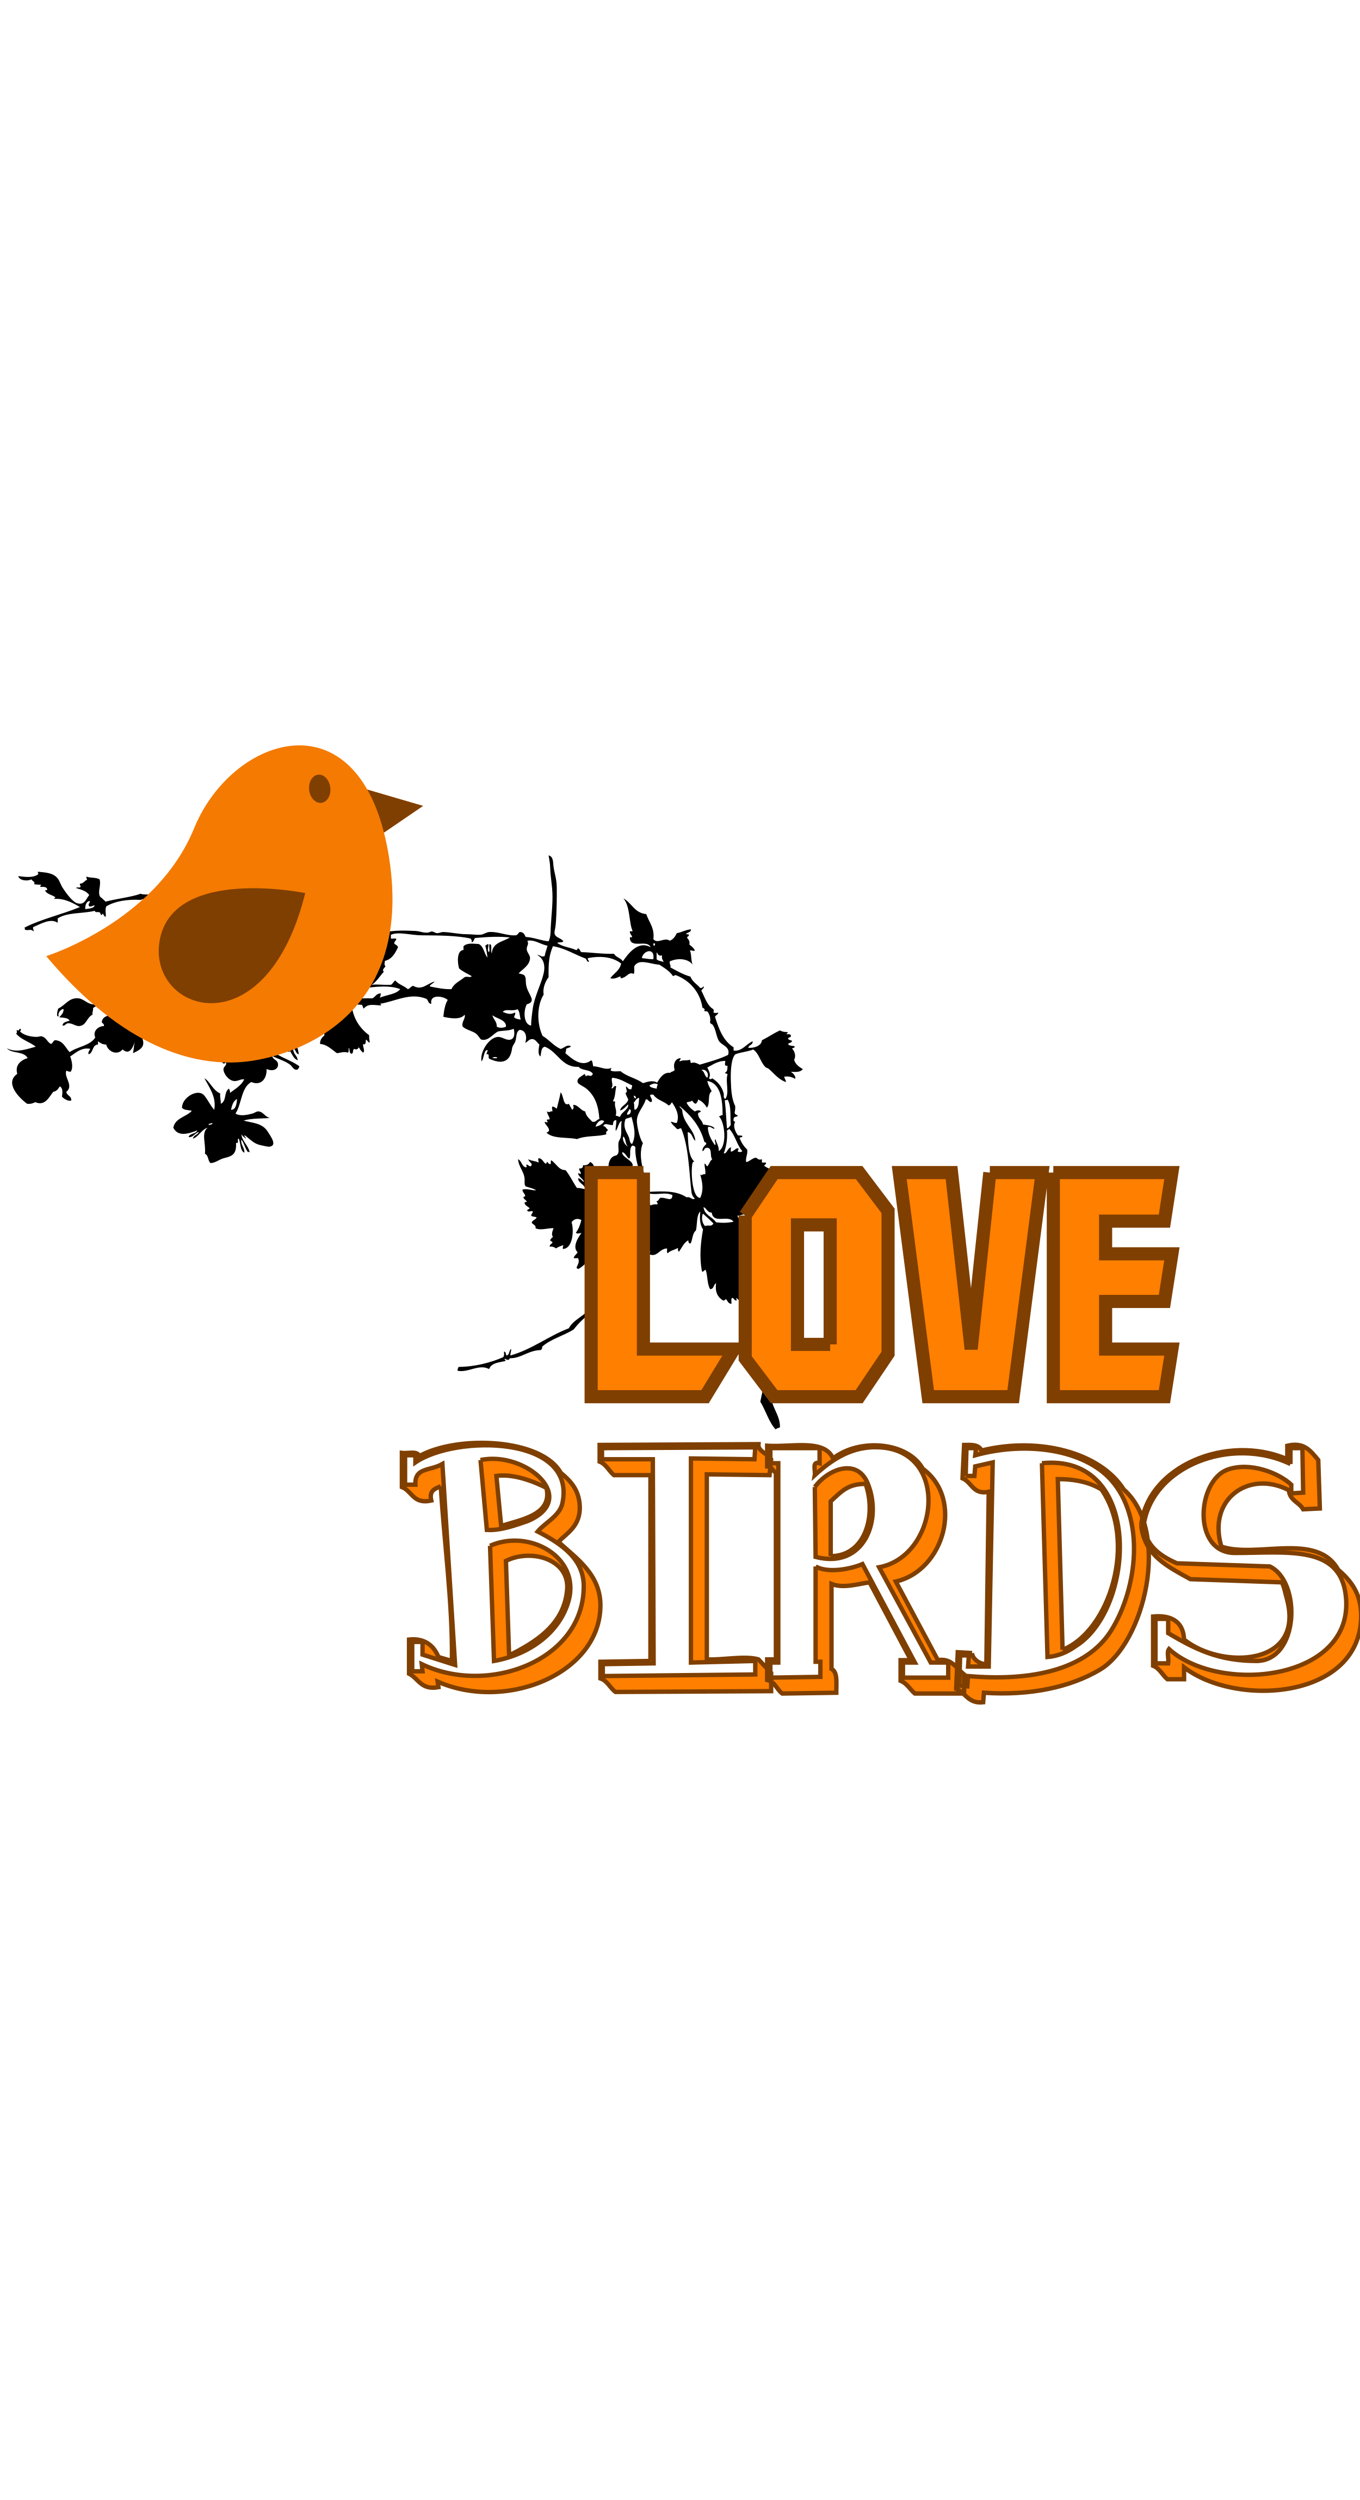 <svg xmlns="http://www.w3.org/2000/svg" width="173" height="318" x="0" y="0" id="svgcontent" viewBox="0 0 173 318" overflow="hidden"><defs><path fill="#000000" stroke="#000000" d="M91.37,103.889A14.589,14.589 0 0 1 120.548,103.889A14.589,14.589 0 0 1 91.37,103.889A14.589,14.589 0 0 1 120.548,103.889A14.589,14.589 0 0 1 91.37,103.889" id="svg_7"/><path fill="#000000" stroke="#000000" d="M-3268.254,3498.506A3380.451,3380.451 0 0 1 3492.648,3498.506A3380.451,3380.451 0 0 1 -3268.254,3498.506A3380.451,3380.451 0 0 1 3492.648,3498.506A3380.451,3380.451 0 0 1 -3268.254,3498.506" id="svg_6"/><path fill="#000000" stroke="#000000" d="M104.848,139.129A20.188,20.188 0 0 1 145.223,139.129A20.188,20.188 0 0 1 104.848,139.129A20.188,20.188 0 0 1 145.223,139.129A20.188,20.188 0 0 1 104.848,139.129" id="svg_5"/><path fill="#000000" stroke="#000000" d="M-3254.604,3522.406A3380.451,3380.451 0 0 1 3506.298,3522.406A3380.451,3380.451 0 0 1 -3254.604,3522.406A3380.451,3380.451 0 0 1 3506.298,3522.406A3380.451,3380.451 0 0 1 -3254.604,3522.406" id="svg_4"/></defs><g mask="" style="pointer-events:all"><title style="pointer-events:inherit">Layer 1</title><g id="svg_8" display="null" clip-id="249" lock="false"><path d="M17.732,113.64 C18.726,113.992 20.248,113.533 21.272,113.571 C21.489,113.51 21.638,113.383 21.828,113.294 C25.914,112.879 30.719,112.196 34.596,112.809 C34.803,112.808 34.832,112.628 35.013,112.602 C36.806,113.191 39.046,113.331 40.633,114.123 C40.848,113.615 41.357,113.054 42.092,113.293 C42.432,111.501 39.868,112.604 39.663,111.357 C39.825,111.378 39.923,111.465 40.149,111.424 C39.995,110.929 39.88,110.689 39.525,110.318 C39.802,110.142 39.561,109.865 39.802,109.697 C39.78,109.374 39.408,109.398 39.386,109.075 C39.611,109.115 39.707,109.028 39.872,109.007 C39.631,108.577 39.981,108.353 39.525,108.108 C39.653,107.852 39.613,107.858 39.594,107.486 C39.169,106.872 38.295,107.218 37.582,107.001 C37.81,106.643 38.478,106.386 38.968,106.517 C39.046,106.41 39.194,106.373 39.177,106.172 C39.559,106.366 39.951,106.34 40.357,106.378 C40.411,106.094 40.25,106.023 40.287,105.756 C40.867,106.171 41.024,107.006 41.745,107.278 C41.899,107.248 41.772,106.936 41.813,106.792 C43.003,107.511 42.294,109.731 43.618,110.25 C43.288,111.119 42.89,111.922 42.369,112.601 C42.439,112.785 42.482,112.995 42.717,113.016 C42.791,112.065 43.613,111.475 43.966,110.595 C43.787,110.14 43.111,109.56 43.479,109.006 C43.73,108.986 43.637,109.309 43.757,109.42 C43.927,108.875 44.408,108.639 44.52,108.036 C45.061,109.28 44.107,111.081 44.52,112.323 C44.697,112.855 45.537,113.147 45.006,113.637 C45.087,113.763 45.188,113.87 45.283,113.982 C44.491,114.041 44.067,114.983 43.201,114.536 C43.273,114.995 43.656,115.143 43.549,115.781 C43.399,115.953 43.144,116.022 42.994,116.195 C42.986,116.662 43.337,116.774 43.757,116.816 C43.991,117.515 44.977,117.973 45.978,118.13 C46.214,118.159 46.186,117.924 46.325,117.853 C46.584,117.781 46.522,118.025 46.741,117.992 C46.874,117.327 47.367,116.587 48.059,116.264 C48.231,116.6 47.973,117.364 48.546,117.302 C48.479,117.874 49.199,117.982 48.824,118.615 C50.044,118.304 51.402,118.344 52.849,118.407 C53.364,118.431 53.909,118.68 54.446,118.615 C54.638,118.592 54.758,118.474 54.932,118.476 C55.158,118.481 55.332,118.654 55.556,118.684 C55.818,118.72 56.102,118.539 56.388,118.545 C57.329,118.565 58.356,118.821 59.373,118.822 C59.949,118.823 60.562,118.919 61.107,118.891 C61.497,118.871 61.852,118.57 62.218,118.545 C63.416,118.466 64.487,119.055 65.619,118.959 C65.876,118.918 65.918,118.66 66.104,118.545 C66.597,118.516 66.713,118.861 66.868,119.168 C67.926,119.229 68.939,119.673 69.784,119.72 C70.066,119.155 70.033,118.49 70.061,117.922 C70.133,116.399 70.332,115.001 70.269,113.567 C70.224,112.523 70.024,111.486 69.992,110.454 C69.972,109.802 69.881,109.392 69.785,108.797 C70.407,108.951 70.344,109.659 70.407,110.178 C70.521,111.094 70.812,111.745 70.824,112.876 C70.836,114.09 70.825,115.997 70.684,117.647 C70.649,118.092 70.486,118.501 70.546,118.753 C70.678,119.297 71.415,119.307 71.656,119.72 C71.554,119.943 71.074,119.784 70.892,119.927 C71.485,120.421 72.511,120.483 73.253,120.826 C73.477,120.888 73.398,120.647 73.53,120.62 C73.772,120.678 73.772,120.979 73.947,121.104 C75.056,121.115 76.614,121.36 78.111,121.311 C78.339,121.775 78.987,121.82 79.221,122.278 C79.937,121.257 81.194,119.587 82.76,120.481 C82.322,119.415 80.205,120.735 80.123,119.306 C80.184,119.105 80.228,119.229 80.4,119.237 C80.394,118.896 80.114,118.832 80.123,118.476 C80.245,118.347 80.326,118.56 80.471,118.407 C79.99,117.388 80.182,115.242 79.291,114.26 C80.364,114.829 80.701,116.128 82.207,116.264 C82.564,117.316 83.294,118.041 83.111,119.445 C83.652,120.133 84.525,119.149 85.191,119.651 C85.651,119.488 85.892,119.103 86.096,118.684 C86.756,118.582 87.19,118.256 87.901,118.2 C87.899,118.59 87.496,118.579 87.276,118.753 C87.294,118.896 87.581,118.772 87.623,118.891 C87.66,119.136 87.378,119.062 87.416,119.306 C87.688,119.605 87.753,119.793 87.693,120.137 C87.96,120.355 88.246,120.553 88.387,120.897 C88.234,121.043 88.054,120.825 87.763,120.897 C87.97,121.288 87.884,122.216 88.11,122.695 C87.501,121.886 86.175,121.83 85.194,122.28 C85.13,122.612 85.395,122.861 85.265,123.041 C86.083,123.47 86.858,123.942 87.832,124.217 C88.067,124.877 88.671,125.176 89.082,125.667 C89.316,125.694 89.378,125.549 89.497,125.46 C89.661,125.629 89.256,125.816 89.22,126.014 C89.668,126.858 89.933,127.885 90.747,128.365 C90.811,128.566 90.811,128.577 90.747,128.78 C90.942,128.864 91.176,128.864 91.371,128.78 C91.34,129.07 91.045,129.099 90.955,129.332 C91.45,130.912 92.025,132.415 93.316,133.204 C93.316,133.342 93.316,133.481 93.316,133.619 C94.395,133.772 94.913,132.768 95.744,132.443 C95.778,132.938 95.242,132.864 95.188,133.274 C95.858,133.318 96.844,133.08 96.924,132.305 C97.715,131.92 98.396,131.423 99.213,131.061 C99.623,131.259 99.717,131.247 100.184,131.27 C100.235,131.458 100.046,131.409 100.044,131.546 C100.284,131.537 100.544,131.51 100.6,131.686 C100.68,132.018 100.279,131.869 100.253,132.098 C100.308,132.298 100.588,132.271 100.739,132.375 C100.746,132.683 100.354,132.591 100.253,132.79 C100.372,133.039 100.78,133.004 101.085,133.067 C101.097,133.284 100.907,133.306 100.737,133.344 C101.018,133.612 101.322,134.248 101.014,134.797 C101.193,135.379 101.635,135.699 102.125,135.971 C101.794,136.437 101.117,136.338 100.598,136.318 C100.875,136.493 101.261,136.88 101.153,137.216 C100.673,136.945 100.283,136.877 99.767,136.939 C99.703,137.03 99.989,137.359 99.974,137.63 C99.022,137.291 98.504,136.573 97.823,135.971 C97.681,135.847 97.453,135.817 97.336,135.694 C96.699,135.026 96.571,134.007 95.811,133.482 C95.128,133.771 94.208,133.822 93.521,134.104 C92.992,134.696 92.935,136.254 92.964,137.422 C92.994,138.595 93.082,139.838 93.521,140.673 C93.547,140.999 93.499,141.248 93.451,141.502 C93.459,141.774 93.731,141.777 93.868,141.916 C93.748,142.09 93.292,141.938 93.313,142.401 C93.251,142.623 93.419,142.617 93.521,142.678 C93.18,143.255 93.581,144.02 93.868,144.407 C94.143,144.416 94.35,144.436 94.423,144.474 C94.472,144.731 94.126,144.593 94.076,144.751 C94.313,145.321 94.617,145.824 95.046,146.203 C95.138,146.871 94.828,147.139 94.906,147.794 C95.249,147.812 95.662,147.303 96.156,147.241 C96.456,147.403 96.438,147.571 96.921,147.448 C96.921,147.586 96.921,147.725 96.921,147.863 C97.082,147.863 97.244,147.863 97.407,147.863 C97.556,148.019 97.268,148.13 97.2,148.276 C97.649,148.578 98.092,148.804 98.658,148.829 C98.486,149.212 98.21,149.489 97.962,149.797 C97.951,149.991 98.156,149.97 98.239,150.074 C98.176,150.219 98.036,150.284 97.824,150.282 C98.107,150.621 97.738,150.682 97.547,150.902 C97.597,151.086 97.943,150.967 97.963,151.179 C97.912,151.588 97.315,151.455 97.061,151.662 C96.758,151.728 96.908,152.246 96.437,152.148 C96.629,152.443 97.128,152.426 97.616,152.425 C97.303,152.942 96.394,153.081 96.437,153.738 C95.628,154.106 94.798,154.456 93.8,154.638 C93.96,155.007 94.236,155.262 94.286,155.744 C95.077,155.989 95.613,155.428 96.229,155.744 C96.242,156.08 95.781,155.941 95.673,156.159 C96.187,156.478 96.903,156.592 97.132,157.196 C97.017,157.311 96.724,157.25 96.508,157.265 C96.759,158.189 98.059,158.071 98.868,158.438 C98.824,158.728 98.55,158.529 98.453,158.646 C98.539,158.804 98.666,158.963 98.453,159.059 C98.469,159.39 98.848,159.357 98.939,159.613 C98.896,159.905 98.785,159.867 98.522,159.819 C98.538,160.084 98.815,160.083 98.799,160.372 C98.634,160.346 98.65,160.497 98.454,160.441 C98.468,160.797 98.705,160.929 98.731,161.272 C98.62,161.39 98.44,161.444 98.176,161.41 C98.416,162.37 99.596,162.394 99.98,163.209 C99.761,163.286 99.824,163.215 99.565,163.209 C99.45,163.24 99.675,163.507 99.774,163.555 C99.77,163.761 99.445,163.645 99.355,163.762 C99.42,163.997 99.657,164.062 99.633,164.383 C99.391,164.446 99.404,164.37 99.217,164.522 C99.048,165.189 99.263,166.008 99.217,166.872 C98.778,166.411 98.277,166.012 97.62,165.766 C97.474,165.787 97.724,165.955 97.48,165.974 C97.101,165.94 97.046,165.576 96.717,165.489 C97.024,166.283 96.833,167.17 97.134,167.841 C97.428,168.497 97.987,168.488 98.452,168.947 C98.073,168.91 97.931,168.634 97.549,168.601 C97.298,169.191 97.57,170.411 97.965,170.814 C97.349,172.068 99.024,172.124 99.563,172.679 C99.117,172.879 98.599,172.092 98.105,172.541 C98.128,173.299 98.365,173.848 98.591,174.406 C98.365,174.945 98.101,176.066 98.451,176.552 C97.375,178.324 99.285,179.651 99.215,181.528 C99,181.67 98.886,181.604 98.66,181.805 C97.787,180.853 97.409,179.407 96.716,178.28 C96.89,177.505 97.018,176.812 97.204,175.929 C97.182,175.696 96.97,175.652 96.787,175.583 C96.905,175.378 97.237,175.386 97.411,175.237 C97.417,174.215 97.244,173.376 96.995,172.61 C96.512,172.568 96.477,172.97 96.024,172.957 C96.19,172.637 96.615,172.577 96.855,172.335 C96.815,172.189 96.594,172.436 96.44,172.403 C97.273,171.878 96.942,169.911 96.093,169.776 C96.734,168.878 96.046,167.497 96.024,166.666 C95.697,166.474 95.614,166.825 95.329,166.871 C95.717,166.458 96.215,165.12 95.189,165.005 C95.091,165.359 95.489,165.813 95.538,166.251 C95.078,166.283 94.707,165.658 94.427,165.284 C94.089,165.562 93.895,165.265 93.663,165.076 C93.622,165.296 93.794,165.29 93.663,165.422 C93.394,165.413 93.388,165.144 93.177,165.076 C92.925,165.126 93.081,165.579 93.039,165.837 C92.672,165.81 92.563,165.524 92.414,165.284 C92.155,165.21 92.216,165.455 91.997,165.422 C91.356,165.024 90.915,164.424 91.095,163.21 C90.751,163.375 90.833,163.962 90.332,163.97 C89.923,163.248 90.041,162.313 89.775,161.55 C89.675,161.383 89.443,161.896 89.29,161.69 C88.937,159.818 89.136,157.994 89.43,156.366 C88.982,155.703 89,154.831 89.082,154.086 C88.571,154.567 88.716,155.701 88.527,156.504 C88.028,156.906 88.131,157.7 87.832,158.164 C87.602,158.161 87.566,157.968 87.555,157.749 C86.986,158.059 86.74,158.689 86.377,159.201 C86.234,159.136 86.227,158.936 86.238,158.718 C85.749,159.009 85.343,159.009 84.918,159.409 C84.803,159.296 84.864,159.004 84.85,158.789 C83.859,158.818 83.635,159.936 82.629,159.547 C82.579,159.336 82.748,159.346 82.698,159.134 C82.576,158.964 82.171,159.119 82.211,158.65 C81.997,159.353 81.5,160.179 81.864,160.861 C81.723,160.861 81.586,160.861 81.447,160.861 C81.167,161.689 80.103,162.394 80.406,163.352 C79.519,163.621 78.287,164.308 78.464,165.632 C78.155,165.639 78.314,165.183 77.908,165.286 C77.614,165.293 77.494,165.472 77.421,165.699 C75.609,166.497 74.121,167.622 72.979,169.086 C71.714,169.901 70.035,170.303 68.954,171.299 C69.01,171.537 68.878,171.59 68.815,171.713 C67.26,171.733 66.321,172.728 64.998,172.751 C64.781,172.72 64.814,172.938 64.651,172.959 C64.433,172.992 64.381,172.859 64.236,172.82 C64.055,173.001 64.347,172.874 64.303,173.097 C63.702,173.277 62.493,173.279 62.223,174.134 C60.942,173.429 59.532,174.646 58.198,174.341 C58.19,174.127 58.282,174.013 58.336,173.856 C60.374,173.844 62.449,173.311 64.026,172.612 C64.137,172.332 64.156,172.271 64.095,171.921 C64.409,171.887 64.29,172.28 64.443,172.405 C64.828,172.328 64.737,171.777 64.997,171.575 C65.102,171.705 64.888,172.108 64.93,172.405 C67.751,171.596 69.724,169.947 72.356,168.948 C72.947,167.831 74.263,167.437 74.993,166.458 C75.015,166.181 74.871,166.073 74.924,165.765 C75.114,165.598 75.201,165.951 75.341,166.042 C77.281,165.395 78.529,164.057 79.713,162.655 C79.968,161.455 81.344,160.671 81.378,159.406 C81.387,159.066 81.038,159.111 81.309,158.784 C81.239,158.648 80.64,158.986 80.754,158.507 C80.171,158.512 79.645,158.458 79.227,158.3 C79.248,157.964 79.89,157.681 80.058,157.263 C79.807,157.284 79.608,157.25 79.435,157.194 C79.383,156.934 79.701,157.044 79.713,156.848 C79.581,156.71 79.385,156.815 79.225,156.848 C79.237,157.251 79.46,157.442 79.432,157.885 C78.997,157.904 79.052,157.433 78.739,157.332 C78.739,157.586 78.739,157.839 78.739,158.093 C78.645,158.093 78.552,158.093 78.463,158.093 C78.463,158.414 78.463,158.737 78.463,159.059 C78.15,159.073 78.151,159.395 78.045,159.613 C77.744,159.636 77.683,159.422 77.631,159.198 C77.436,159.26 77.481,159.559 77.354,159.683 C77.095,159.755 77.129,159.537 77.007,159.475 C76.878,159.601 76.915,159.892 76.799,160.028 C76.67,160.018 76.564,159.982 76.522,159.889 C76.258,159.971 76.302,160.362 76.035,160.443 C75.841,160.43 75.739,160.324 75.757,160.097 C75.539,160.156 75.562,160.456 75.343,160.512 C75.129,160.563 75.208,160.321 74.997,160.373 C74.427,160.638 74.113,161.154 73.537,161.41 C73.486,161.346 73.411,161.305 73.329,161.272 C73.489,160.79 73.755,160.563 73.537,160.027 C73.352,160.027 73.168,160.027 72.982,160.027 C73.036,159.666 73.348,159.562 73.469,159.267 C72.783,158.61 73.519,157.408 73.955,156.848 C73.837,156.77 73.44,157.04 73.26,156.779 C73.631,156.259 73.755,155.902 73.955,155.188 C73.554,154.906 72.995,155.013 72.706,155.465 C73.026,156.371 72.908,158.835 71.595,158.853 C71.555,158.626 71.643,158.531 71.665,158.368 C71.352,158.496 70.988,158.57 70.761,158.783 C70.519,158.677 70.357,158.492 69.93,158.576 C69.892,158.239 70.207,158.253 70.276,158.021 C70.263,157.828 69.947,157.935 69.999,157.676 C70.127,157.571 70.171,157.388 70.345,157.33 C70.087,157.007 70.297,156.558 70.413,156.223 C69.82,156.144 68.791,156.55 68.125,156.223 C68.202,155.841 67.861,155.781 67.638,155.532 C67.703,155.161 68.143,155.161 68.262,154.841 C68.067,154.736 67.737,154.764 67.569,154.634 C67.577,154.389 67.766,154.323 67.775,154.081 C67.707,153.942 67.234,154.216 67.081,154.012 C67.027,153.752 67.346,153.862 67.358,153.666 C67.165,153.444 66.825,153.367 66.734,153.044 C66.671,152.819 66.961,152.946 67.011,152.837 C66.915,152.634 66.691,152.557 66.595,152.353 C66.533,152.13 66.826,152.257 66.804,152.076 C66.739,151.773 66.471,151.67 66.456,151.315 C66.976,151.111 67.793,151.464 68.19,151.383 C67.832,151.141 67.318,151.057 66.872,150.899 C66.656,150.63 66.762,150.378 66.732,149.932 C66.676,149.042 65.953,148.371 65.901,147.442 C66.366,147.646 66.353,148.327 66.872,148.479 C67.09,148.432 66.962,148.295 66.939,148.133 C67.237,148.09 67.222,148.359 67.496,148.341 C67.928,148.009 67.206,147.8 67.218,147.442 C67.666,147.702 68.04,147.617 68.469,147.857 C68.626,147.797 68.329,147.432 68.538,147.303 C68.986,147.364 69.084,147.772 69.369,147.995 C69.558,148.042 69.503,147.851 69.578,147.788 C69.766,147.831 69.75,148.077 69.993,148.065 C70.158,148.021 69.983,147.637 70.133,147.578 C70.742,147.973 71.105,148.869 71.938,148.823 C72.498,149.512 72.889,150.366 73.396,151.104 C73.829,151.065 74.074,151.212 74.438,151.244 C74.359,150.562 73.594,150.564 73.534,149.861 C73.915,149.895 74.011,150.217 74.298,150.345 C74.154,149.864 73.643,149.754 73.534,149.239 C73.73,149.181 73.716,149.337 73.881,149.307 C73.91,148.979 73.647,148.945 73.674,148.616 C73.895,148.626 74.19,148.607 74.161,148.202 C74.651,148.251 74.91,148.072 75.063,147.787 C75.438,147.942 75.585,148.326 75.687,148.755 C75.947,148.747 75.884,148.677 76.103,148.755 C76.282,149.014 76.443,149.29 76.518,149.653 C76.688,149.761 77.062,149.665 77.007,150 C77.179,149.939 76.986,149.517 77.145,149.446 C77.824,150.037 78.368,151.389 77.7,152.35 C79.099,153.571 80.493,152.049 81.865,151.658 C81.777,149.529 80.732,148 80.823,145.919 C80.758,145.776 80.617,145.71 80.408,145.714 C79.972,146.206 80.301,146.906 80.058,147.373 C79.669,147.185 79.623,146.656 79.158,146.543 C78.963,147.283 81.597,147.927 79.92,148.755 C80.118,149.809 78.854,150.378 78.393,149.585 C77.098,149.661 77.048,147.142 78.393,146.958 C78.887,146.656 78.594,146.063 78.671,145.368 C78.698,145.106 78.88,144.943 78.948,144.674 C79.112,144.025 78.942,143.304 79.088,142.602 C78.711,142.619 78.626,143.523 78.325,143.846 C78.271,143.31 78.431,142.983 78.393,142.463 C78.056,142.473 77.972,142.733 77.978,143.085 C77.415,143.163 76.966,142.711 76.728,143.224 C77.078,143.243 77.104,143.586 77.351,143.707 C77.221,143.931 76.991,143.903 77.143,144.261 C76.107,144.599 74.564,144.388 73.396,144.882 C72.214,144.613 70.308,144.885 69.509,144.052 C70.305,143.843 69.437,143.115 69.301,142.808 C69.27,142.525 69.45,142.837 69.648,142.74 C69.677,142.573 69.521,142.589 69.579,142.393 C69.741,142.414 69.847,142.382 69.927,142.325 C69.859,141.955 69.623,141.75 69.579,141.357 C69.991,141.588 69.937,141.278 70.274,141.357 C70.284,141.067 70.148,140.97 70.274,140.735 C70.518,140.767 70.654,140.909 70.829,141.012 C70.936,140.503 71.194,139.651 71.316,138.937 C71.721,139.327 71.61,140.782 72.357,140.39 C72.491,140.65 72.645,140.885 72.775,141.151 C73.026,141.046 72.971,140.791 72.912,140.529 C73.517,140.486 73.87,141.262 74.439,141.359 C74.557,141.979 74.984,142.291 75.343,142.672 C75.861,142.774 75.881,142.381 76.245,142.327 C76.131,140.677 75.717,139.393 74.579,138.455 C74.205,138.146 73.524,137.91 73.469,137.624 C73.369,137.099 74.001,136.903 74.371,136.586 C74.4,136.719 74.52,136.761 74.51,136.933 C74.848,136.517 75.138,137.167 75.413,136.586 C75.104,135.996 73.99,136.207 73.609,135.688 C71.468,135.814 70.932,133.747 69.305,133.13 C68.805,133.231 68.864,133.891 68.75,134.375 C68.369,134.089 68.531,133.359 68.61,132.854 C68.372,132.668 68.125,132.203 67.778,132.163 C67.33,132.11 67.19,132.457 66.809,132.646 C67.051,131.996 66.962,131.063 66.112,130.987 C65.611,131.227 65.737,131.902 65.557,132.439 C65.445,132.776 65.187,132.986 65.141,133.338 C64.904,135.135 63.79,135.392 62.226,134.652 C62.051,134.526 62.336,133.943 61.879,134.099 C61.889,133.879 62.036,133.795 62.018,133.546 C61.531,133.524 61.588,134.636 61.254,134.998 C61.006,133.863 62.17,131.948 63.336,131.886 C63.869,131.858 64.423,132.37 64.934,132.232 C65.535,132.071 65.455,131.287 65.349,130.848 C64.697,131.138 64.079,131.045 63.336,131.195 C62.685,131.545 62.088,132.438 61.254,132.232 C61.015,132.172 60.863,131.603 60.352,131.334 C59.864,131.076 59.01,130.852 58.826,130.503 C58.742,129.88 59.258,129.52 59.103,129.052 C58.608,129.73 57.289,129.531 56.397,129.328 C56.479,128.511 56.61,127.742 56.952,127.184 C56.518,126.732 54.617,126.351 54.87,127.669 C54.443,127.68 54.495,127.214 54.247,127.047 C52.181,126.185 50.277,127.376 48.348,127.669 C48.393,127.738 48.507,127.74 48.486,127.875 C47.627,127.876 46.84,127.575 46.266,128.291 C46.172,128.153 46.133,127.962 46.058,127.806 C45.551,127.8 45.032,127.621 44.739,127.945 C44.985,129.682 45.832,130.82 46.96,131.679 C46.934,132.004 46.982,132.255 47.029,132.507 C46.962,132.827 46.725,132.246 46.542,132.231 C46.538,132.556 46.51,132.964 46.196,132.784 C46.129,133.246 46.48,133.612 46.196,133.89 C45.919,133.663 45.904,133.62 45.641,133.199 C45.541,133.402 45.37,133.574 45.086,133.406 C44.817,133.462 44.994,133.96 44.738,134.027 C44.405,133.99 44.496,133.531 44.391,133.268 C44.266,133.432 44.449,133.692 44.252,133.889 C43.784,133.718 43.382,133.889 42.865,133.958 C42.208,133.501 41.579,132.822 40.713,132.783 C40.699,132.216 40.98,131.943 41.268,131.678 C41.105,130.141 41.848,129.067 42.448,127.944 C41.643,127.482 40.689,127.875 39.672,127.53 C39.525,127.728 39.364,127.914 39.395,128.29 C39.045,128.224 38.962,127.89 38.979,127.459 C38.649,127.522 38.349,127.615 38.007,127.667 C38.051,127.992 38.222,128.19 38.285,128.497 C38.102,128.426 38.051,128.223 37.869,128.151 C37.075,128.558 36.326,129.012 36.271,130.155 C36.465,130.299 36.586,129.907 36.896,129.949 C38.536,130.045 38.429,131.843 37.728,132.991 C37.856,133.324 37.968,133.674 38.005,134.098 C37.593,134.025 37.647,133.486 37.311,133.337 C37.244,134.096 37.829,134.205 37.867,134.858 C37.2,134.601 37.108,133.77 36.617,133.337 C36.59,133.594 36.898,133.519 36.825,133.823 C36.35,133.578 35.398,132.966 35.159,132.439 C35.01,132.111 35.061,131.666 35.02,131.195 C35.676,130.672 35.985,129.806 36.2,128.844 C36.571,128.684 36.758,128.339 36.824,127.875 C36.41,127.994 36.159,128.274 35.782,128.429 C35.443,129.473 34.379,129.797 33.908,130.71 C34.053,131.013 33.826,131.303 33.701,131.541 C33.968,131.621 34.413,131.285 34.811,131.264 C34.33,131.683 33.993,132.247 33.631,132.784 C33.695,132.95 33.909,132.967 33.84,133.269 C34.006,133.297 33.99,133.142 34.187,133.2 C35.1,134.387 36.88,134.712 38.073,135.62 C38.076,135.829 37.926,135.888 37.866,136.035 C37.344,136.174 37.197,135.638 36.894,135.412 C36.247,134.928 35.398,134.702 34.603,134.306 C34.755,134.82 35.37,134.81 35.368,135.412 C35.364,136.048 34.669,136.307 33.909,135.965 C33.97,137.181 33.216,138.156 31.967,137.624 C30.663,138.329 30.754,140.427 29.954,141.635 C30.541,142.001 31.415,141.815 32.105,141.635 C32.391,141.559 32.615,141.341 32.868,141.358 C33.506,141.402 33.694,142.06 34.326,142.188 C33.705,142.279 31.834,142.212 30.994,142.533 C32.25,142.851 33.357,142.849 34.047,143.917 C34.504,144.622 35.335,145.777 34.187,145.854 C34.102,145.86 33.174,145.674 32.868,145.577 C32.151,145.35 31.524,144.648 31.133,144.402 C30.957,144.493 31.315,144.629 31.272,144.815 C31.068,144.652 30.833,144.516 30.717,144.263 C30.734,145.076 31.574,145.669 31.759,146.545 C31.64,146.558 31.579,146.426 31.55,146.545 C31.176,146.11 31.073,145.406 30.718,144.952 C30.529,145.495 31.198,146.124 31.066,146.611 C30.531,146.316 30.622,145.395 30.371,144.814 C30.124,144.922 30.356,145.109 30.232,145.367 C30.163,145.367 30.093,145.367 30.024,145.367 C30.104,146.839 29.529,147.051 28.497,147.304 C27.859,147.46 27.404,147.933 26.763,147.927 C26.433,147.631 26.524,146.92 26.069,146.751 C26.216,145.443 25.551,144.088 26.415,143.432 C25.604,143.67 25.211,144.663 24.542,144.815 C24.624,144.368 25.141,144.352 25.305,143.985 C24.793,144.084 24.515,144.753 23.987,144.607 C24.151,144.125 24.926,144.252 25.097,143.777 C23.966,144.207 22.648,144.634 22.044,143.43 C22.294,142.182 23.68,142.065 24.404,141.287 C23.971,141.163 23.353,141.228 23.154,140.873 C23.146,139.587 25.192,138.361 25.999,139.352 C26.445,139.897 26.809,140.685 27.248,141.15 C27.555,139.617 26.683,138.4 25.999,137.138 C26.674,137.506 27.103,138.709 28.012,139.075 C27.957,139.59 28.11,139.9 28.081,140.389 C28.86,140.032 28.448,138.915 29.123,138.453 C29.185,138.621 29.284,138.752 29.262,139.006 C29.922,138.488 30.693,138.082 31.067,137.277 C30.586,137.213 30.212,137.587 29.679,137.484 C29.014,137.359 28.388,136.483 28.43,135.964 C28.456,135.629 28.773,135.627 28.776,135.204 C28.728,135.031 28.591,135.332 28.43,135.272 C28,134.991 28.207,134.389 28.36,133.959 C28.364,133.609 28.034,133.593 28.013,133.268 C28.191,132.524 28.393,131.801 29.54,132.023 C29.254,131.312 29.555,130.594 29.401,129.879 C28.703,130.806 27.608,131.874 27.041,132.99 C26.815,133.434 26.855,134.295 26.208,134.304 C26.254,133.644 26.959,133.098 27.111,132.437 C27.328,131.484 26.723,130.739 26.903,129.948 C25.508,130.742 24.699,129.622 24.473,128.289 C24.034,128.298 23.532,128.147 23.085,128.22 C22.752,128.276 22.542,128.553 22.184,128.705 C20.725,129.317 19.006,129.595 17.811,130.431 C17.7,131.296 18.224,132.031 18.228,132.644 C18.232,133.339 17.59,133.633 16.91,133.958 C17.032,133.519 17.011,132.909 17.187,132.367 C16.972,133.065 16.526,134.327 15.59,133.474 C14.918,134.302 13.737,133.764 13.508,132.852 C13.019,132.854 12.744,132.645 12.466,132.437 C12.466,132.576 12.466,132.714 12.466,132.852 C11.696,132.891 11.896,133.896 11.287,134.097 C11.138,133.88 11.385,133.581 11.494,133.405 C10.355,133.169 9.62,133.933 8.927,134.373 C9.129,134.904 9.351,135.798 8.995,136.309 C8.741,136.332 8.61,136.232 8.44,136.171 C8.095,137.023 9.425,138.077 8.44,138.867 C8.5,139.385 9.106,139.356 9.065,139.973 C8.645,140.099 8.138,139.757 7.885,139.489 C7.948,138.956 8.022,138.387 7.608,138.176 C7.405,138.48 7.219,138.802 6.775,138.867 C6.26,139.493 5.744,140.742 4.486,140.18 C4.208,140.318 3.917,140.444 3.444,140.388 C2.432,139.643 0.544,137.739 2.194,136.584 C1.874,135.424 2.691,134.831 3.514,134.58 C3.046,133.665 1.521,134.046 0.876,133.335 C2.125,133.97 3.535,133.391 4.554,133.128 C3.781,132.515 2.675,132.234 2.056,131.469 C2.185,131.281 2.145,131.426 2.126,130.984 C2.479,131.232 2.284,130.916 2.612,130.845 C2.7,130.928 2.641,131.107 2.543,131.192 C3,131.656 3.866,131.879 4.694,131.883 C4.9,131.884 5.117,131.759 5.318,131.815 C5.932,131.979 6.015,132.579 6.497,132.782 C6.713,132.675 6.762,132.401 6.984,132.297 C8.061,132.354 8.3,133.244 8.857,133.82 C9.858,133.111 11.473,133.012 12.119,131.952 C11.77,131.21 12.422,130.523 13.23,130.5 C13.256,130.22 13.04,130.182 12.952,130.015 C12.981,129.34 13.719,129.124 14.202,129.117 C14.309,128.645 14.696,128.29 15.104,128.494 C14.972,128.005 14.679,127.675 14.272,127.457 C13.87,127.563 13.518,127.721 13.161,127.871 C13.072,128.229 13.362,128.452 13.231,128.632 C12.995,128.258 12.346,127.701 11.843,128.217 C11.871,128.546 11.719,128.694 11.773,129.048 C10.969,129.483 11.006,130.403 10.108,130.5 C9.618,130.553 9.193,130.107 8.65,130.153 C8.317,130.182 8.246,130.546 7.957,130.43 C7.996,129.965 8.5,129.959 8.858,129.81 C8.628,129.405 7.938,129.45 7.54,129.395 C7.776,129.1 8.087,128.879 8.095,128.358 C7.801,128.265 7.28,128.871 7.47,129.256 C7.086,129.428 7.323,128.5 7.402,128.289 C8.425,127.758 8.773,126.879 9.97,126.975 C10.607,127.027 11.093,127.66 11.774,127.735 C12.395,127.804 13.066,127.437 13.649,127.321 C13.734,127.005 13.458,127.049 13.51,126.768 C13.705,126.84 14.159,126.901 14.342,126.768 C14.478,125.711 13.563,125.7 13.093,125.247 C13.225,125.053 13.455,125.342 13.648,125.317 C13.639,125.143 13.515,125.099 13.716,125.04 C13.296,124.606 12.902,124.146 12.259,123.934 C12.544,123.744 12.905,124.073 13.092,124.211 C13.287,124.056 12.746,124.05 12.815,123.795 C13.729,124.264 14.341,124.371 15.591,124.141 C16.769,124.442 16.979,125.706 17.604,126.561 C18.091,126.653 18.443,126.877 18.922,126.975 C19.192,126.966 19.273,126.772 19.408,126.63 C19.644,126.695 19.533,127.103 19.755,127.182 C21.154,127.434 22.94,127.797 24.474,127.39 C23.987,126.979 23.681,125.738 24.751,125.731 C24.576,124.605 25.62,123.68 26.556,123.864 C26.624,122.536 28.28,122.518 28.916,123.379 C29.632,122.934 30.035,123.65 30.374,124.001 C30.321,123.293 30.434,122.523 30.235,121.652 C30.713,122.027 30.656,122.937 30.929,123.517 C31.53,124.238 32.373,125.83 31.415,126.698 C31.492,126.979 31.411,127.1 31.347,127.389 C31.646,127.304 32.739,127.447 33.152,127.32 C33.405,127.206 33.332,126.762 33.568,126.629 C33.645,126.919 33.717,127.217 33.984,127.32 C34.971,127.074 36.364,126.76 37.384,126.974 C37.316,125.965 35.286,126.124 34.678,125.799 C35.343,125.978 36.06,125.731 36.621,125.937 C35.689,125.42 34.733,124.115 33.497,124.554 C33.507,124.384 33.507,124.221 33.428,124.14 C32.887,123.54 31.984,123.041 31.347,122.341 C30.652,121.582 29.218,120.319 28.154,120.406 C27.563,120.456 27.145,121.081 26.28,120.89 C25.556,120.39 25.039,119.683 24.268,119.231 C24.246,118.948 24.364,119.242 24.545,119.163 C24.519,118.85 24.15,118.592 24.475,118.332 C23.295,117.707 24.801,116.309 25.655,116.949 C26.107,116.309 27.276,116.54 27.668,117.088 C27.527,116.831 27.562,116.829 27.529,116.465 C28.566,116.838 29.502,117.312 29.264,118.954 C29.046,119.191 28.774,119.691 28.987,120.13 C31.082,121.222 32.372,123.119 34.54,124.14 C34.834,124.181 34.998,124.09 35.234,124.072 C35.424,125.034 36.331,125.281 37.315,125.454 C36.924,124.715 36.475,123.967 35.996,123.173 C35.407,122.194 34.523,121.322 34.747,120.131 C35.209,121.066 35.415,121.839 35.996,122.689 C36.496,123.421 37.121,123.558 37.455,124.486 C37.737,125.277 38.271,125.84 38.704,126.561 C39.28,126.319 39.768,126.33 40.091,125.8 C40.375,125.335 40.221,125.387 40.16,124.97 C40.13,124.759 40.25,124.595 40.23,124.485 C40.136,123.989 40.112,124.068 40.23,123.586 C40.314,123.242 40.227,123.064 40.16,122.757 C40.542,122.676 40.811,122.482 41.202,122.411 C41.182,122.269 41.016,122.273 40.925,122.203 C41.076,121.871 41.507,121.817 42.035,121.858 C42.295,122.856 42.984,123.624 43.84,124.21 C43.769,124.854 44.082,125.17 44.881,125.108 C44.617,124.604 43.968,124.158 43.84,123.447 C43.738,122.884 44.021,122.305 43.979,121.721 C44.169,121.669 44.119,121.858 44.256,121.859 C44.355,121.519 44.322,121.051 44.603,120.891 C44.812,120.982 44.857,121.24 44.951,121.444 C45.341,121.327 45.318,120.796 45.645,120.615 C45.977,120.559 45.932,120.881 46.061,121.028 C46.693,120.617 47.155,120.027 46.963,119.231 C46.77,118.427 45.62,118.477 44.673,118.539 C44.301,117.711 43.405,117.407 42.592,117.018 C42.294,117.045 42.25,117.325 41.967,117.365 C41.907,117.309 41.925,117.174 41.827,117.157 C41.127,117.182 40.795,117.252 39.955,117.503 C40.199,117.017 40.89,116.769 40.51,116.05 C40.492,115.873 40.39,116.146 40.233,116.05 C40.056,115.524 40.302,115.204 40.51,114.875 C39.756,113.7 38.101,113.828 36.554,113.493 C36.33,113.432 36.409,113.672 36.276,113.7 C35.94,113.13 35.124,113.362 34.195,113.286 C32.8,113.171 31.56,112.372 31.072,113.493 C30.89,113.375 30.88,113.085 30.656,113.009 C28.334,113.148 27.406,112.922 25.381,113.423 C25.258,113.553 25.152,113.702 25.173,113.976 C24.879,113.809 25.008,113.528 24.826,113.354 C22.662,113.735 20.179,113.621 17.886,114.46 C16.301,114.352 14.545,114.624 13.514,115.29 C13.334,115.751 13.506,116.2 13.446,116.604 C13.23,116.564 13.187,116.354 13.098,116.189 C12.778,116.637 12.824,116.136 12.681,116.05 C12.467,115.923 12.108,116.144 12.058,115.844 C10.518,116.229 8.565,116.009 7.339,116.811 C7.339,116.996 7.339,117.18 7.339,117.365 C6.404,116.734 5.145,117.543 4.215,117.917 C4.161,118.178 4.3,118.247 4.283,118.47 C3.873,118.099 3.81,118.386 3.174,118.263 C3.152,118.163 3.191,118.008 3.089,117.995 C5.225,116.897 7.88,116.315 10.168,115.369 C9.266,114.841 8.211,114.243 6.906,114.331 C6.868,114.178 7.039,114.232 7.046,114.124 C6.637,113.794 5.929,113.761 5.727,113.225 C5.837,113.22 5.992,113.258 6.005,113.157 C5.983,112.786 5.589,112.787 5.172,112.81 C5.033,112.669 5.202,112.674 5.241,112.533 C4.859,112.502 4.753,112.526 4.339,112.465 C4.521,112.138 4.1,112.08 3.991,111.842 C3.455,112.125 2.447,111.987 2.326,111.427 C3.052,111.532 4.193,111.694 4.824,111.221 C4.954,111.089 4.782,111.095 4.824,110.874 C5.68,110.971 6.721,110.97 7.322,111.705 C7.584,112.025 7.707,112.503 7.947,112.88 C8.435,113.65 9.265,114.733 9.819,114.884 C10.8,115.153 10.917,114.346 11.346,113.847 C11.017,113.324 10.331,113.153 9.681,112.948 C9.74,112.779 10.165,112.97 10.236,112.81 C10.286,112.6 10.117,112.607 10.167,112.395 C10.628,112.393 10.715,112.019 11.07,111.911 C11.071,111.748 10.95,111.709 11,111.496 C11.585,111.71 12.133,111.554 12.666,111.842 C12.904,112.616 12.378,113.399 12.735,114.055 C12.992,114.238 13.195,114.472 13.43,114.678 C14.841,114.309 16.635,114.107 17.801,113.709 C17.814,113.651 17.775,113.643 17.732,113.64 zM10.862,115.645 C11.304,115.533 11.903,115.577 12.041,115.16 C11.784,115.145 11.427,115.495 11.278,115.16 C11.233,114.884 11.462,114.882 11.417,114.607 C10.93,114.607 10.797,115.325 10.862,115.645 zM53.682,118.962 C52.201,118.954 50.708,118.457 49.726,118.894 C49.726,119.054 49.726,119.216 49.726,119.378 C49.937,119.421 50.324,119.289 50.42,119.448 C50.36,119.665 50.158,119.739 50.143,120 C50.291,120.177 50.578,120.213 50.63,120.485 C50.258,121.244 49.873,121.99 48.965,122.213 C48.93,122.536 48.847,122.697 49.032,122.905 C48.896,123.142 48.549,123.331 48.826,123.596 C48.271,124.192 48.005,124.747 47.298,125.255 C48.028,125.149 48.841,125.315 49.727,125.255 C49.973,125.132 50.051,124.841 50.283,124.702 C50.678,125.207 51.405,125.381 51.879,125.808 C52.185,125.744 52.238,125.427 52.574,125.393 C53.677,126.026 54.316,125.102 55.279,124.84 C55.13,125.107 54.759,125.152 54.656,125.462 C55.57,125.646 56.485,125.841 57.433,125.808 C57.753,125.066 58.518,124.769 59.098,124.288 C59.433,124.127 59.846,124.412 60,124.15 C59.447,123.847 58.868,123.573 58.403,123.182 C58.18,122.478 58.08,120.879 58.958,120.83 C58.958,120.669 58.958,120.508 58.958,120.346 C59.481,119.88 60.175,120.042 60.901,120.069 C61.543,120.375 61.574,121.289 62.012,121.798 C61.934,121.27 61.905,120.863 61.735,120.277 C61.882,120.22 62.007,119.993 62.15,120.138 C62.126,120.385 61.937,120.984 62.22,121.106 C62.346,120.708 62.142,120.385 62.289,120.068 C62.676,120.165 62.359,120.965 62.566,121.243 C62.634,119.883 63.975,119.788 64.856,119.238 C63.631,119.088 62.109,119.147 60.412,119.307 C60.28,119.499 60.258,119.796 59.997,119.86 C60.043,119.607 59.951,119.492 59.857,119.375 C58.201,118.995 55.884,118.976 53.682,118.962 zM67.007,120.76 C67.045,121.173 67.438,121.492 67.423,121.867 C67.388,122.757 66.555,123.21 65.965,123.803 C66.201,123.866 66.461,123.907 66.659,124.011 C66.984,124.352 66.825,124.736 66.936,125.325 C67.169,126.539 68.363,127.348 67.005,127.743 C66.551,128.607 66.604,130.324 67.561,130.44 C67.561,129.778 67.674,128.971 67.768,128.297 C67.99,126.721 68.858,125.135 69.155,123.803 C69.389,122.759 69.149,121.904 68.323,121.452 C68.737,121.459 68.856,121.794 69.295,121.591 C69.354,121.095 69.553,120.742 69.642,120.278 C68.767,120.136 68.042,119.474 67.074,119.655 C67.346,120.084 66.965,120.305 67.007,120.76 zM83.246,120.345 C83.217,120.18 83.374,120.196 83.313,119.999 C83.246,119.999 83.174,119.999 83.106,119.999 C83.098,120.17 83.144,120.287 83.246,120.345 zM74.363,121.867 C73.018,121.364 71.914,120.619 70.338,120.346 C69.808,121.612 69.768,122.533 69.783,124.286 C69.387,124.815 69.008,125.651 69.158,126.499 C68.296,127.861 68.258,130.156 69.02,131.754 C69.851,132.237 70.397,133.009 71.31,133.413 C71.741,133.336 72.083,132.8 72.627,133.067 C72.51,133.272 72.177,133.263 72.003,133.413 C72.058,133.674 71.919,133.743 71.935,133.966 C72.722,134.639 73.996,135.807 75.195,134.865 C75.429,134.978 75.369,135.384 75.472,135.626 C76.339,135.634 76.979,136.15 77.762,135.833 C77.791,135.999 77.636,135.982 77.693,136.18 C78.14,136.327 78.406,136.255 78.942,136.248 C79.719,136.928 80.959,137.145 81.788,137.768 C82.364,137.59 83.022,137.357 83.593,137.7 C83.944,137.104 84.417,136.336 85.26,136.456 C85.37,136.242 85.777,136.325 85.816,136.041 C85.583,135.35 85.896,134.602 86.578,134.588 C86.596,134.791 86.422,134.8 86.438,135.003 C87.001,134.768 87.138,134.944 87.757,134.796 C87.854,134.885 87.799,135.122 87.898,135.21 C88.345,135.034 88.686,135.27 89.008,135.417 C90.257,135.049 91.533,134.707 92.615,134.172 C92.954,133.12 91.776,132.961 91.436,132.374 C91.094,131.784 91.077,130.954 90.674,130.369 C90.57,130.221 90.365,130.26 90.326,130.024 C90.416,129.462 90.271,129.112 90.048,128.711 C89.859,128.538 89.753,128.684 89.563,128.572 C89.77,128.358 89.5,128.226 89.354,128.157 C89.081,126.262 87.81,124.766 86.094,124.079 C85.844,123.944 85.84,124.105 85.607,124.148 C85.182,123.511 84.516,123.115 83.872,122.695 C82.694,122.633 81.267,121.868 80.681,122.903 C80.65,123.218 80.75,123.664 80.61,123.871 C79.929,123.555 79.764,124.329 79.014,124.422 C78.848,124.45 79.053,124.109 78.807,124.217 C78.43,124.391 78.08,124.542 77.627,124.422 C78.084,123.797 78.83,123.454 79.014,122.556 C77.981,121.724 76.438,121.536 74.781,121.865 C74.692,122.098 75.053,122.23 74.849,122.349 C74.593,122.283 74.644,121.91 74.363,121.867 zM81.65,121.867 C82.1,121.89 82.481,122.006 83.109,122.006 C83.341,120.409 81.767,120.925 81.65,121.867 zM83.525,122.005 C83.724,122.219 84.114,122.246 84.426,122.35 C84.321,122.11 84.137,121.949 84.219,121.52 C83.722,121.645 83.686,121.311 83.525,121.105 C83.525,121.406 83.525,121.705 83.525,122.005 zM43.411,124.978 C42.217,124.833 41.578,126.093 40.913,126.707 C40.465,126.317 39.788,126.385 39.108,126.568 C39.388,127.095 40.343,126.95 40.981,127.121 C41.301,127.002 41.406,126.669 41.745,126.568 C41.882,126.732 41.962,126.95 42.161,127.052 C43.411,126.891 43.921,125.994 44.867,125.531 C44.248,125.505 43.892,125.036 43.411,124.978 zM46.048,125.739 C45.82,126.226 45.337,126.458 45.077,126.914 C45.857,127.042 46.466,126.944 47.366,126.982 C47.77,126.808 47.852,126.312 48.476,126.36 C48.376,126.513 48.43,126.82 48.269,126.914 C49.191,126.518 50.419,126.467 50.906,125.807 C49.543,125.258 47.5,125.511 46.048,125.739 zM17.107,126.775 C16.491,126.84 15.981,127.598 15.233,127.121 C15.242,127.36 14.928,127.277 14.886,127.466 C15.534,128.596 17.387,128.524 17.592,130.094 C18.938,129.176 21.109,129.08 22.311,128.019 C21.333,127.402 20.147,128.279 19.327,128.227 C19.418,127.858 19.992,127.968 20.09,127.604 C18.752,127.612 18.084,126.673 17.107,126.775 zM32.028,129.196 C32.178,129.839 33.215,129.242 33.694,129.611 C32.973,129.933 32.743,130.862 31.751,130.717 C31.896,131.103 31.944,131.585 32.099,131.961 C32.417,131.61 33.006,131.527 33.277,131.132 C33.687,129.696 35.115,128.904 35.568,127.743 C34.358,128.232 33.571,128.934 32.028,129.196 zM30.849,128.573 C31.016,128.73 31.149,128.467 31.335,128.434 C31.839,129.136 33.013,128.694 33.625,128.366 C32.985,127.637 31.356,128.053 30.849,128.573 zM65.826,128.366 C65.168,128.678 64.266,128.248 63.954,128.712 C64.465,128.907 64.964,129.102 65.479,128.781 C65.681,129.002 65.369,129.129 65.411,129.402 C65.595,129.588 65.918,129.634 66.243,129.679 C66.088,129.258 66.136,128.634 65.826,128.366 zM63.189,130.578 C63.472,130.779 64.077,130.747 64.369,130.578 C64.396,129.708 63.231,129.584 62.632,129.126 C62.755,129.676 63.215,129.885 63.189,130.578 zM30.917,132.306 C30.92,131.271 30.725,130.792 31.126,129.956 C29.475,129.674 30.333,131.765 30.917,132.306 zM37.511,132.583 C37.569,132.503 37.602,132.398 37.58,132.237 C37.326,132.171 37.305,132.577 37.511,132.583 zM32.306,132.997 C32.14,132.506 31.266,132.757 30.988,132.583 C31.099,132.68 31.062,132.924 31.196,132.997 C31.614,133.038 32.082,132.735 32.306,132.997 zM62.632,134.588 C62.822,134.545 63.185,134.675 63.257,134.52 C63.12,134.4 62.697,134.418 62.632,134.588 zM89.977,135.764 C90.143,136.214 90.482,136.606 90.185,137.146 C90.332,137.298 90.457,137.298 90.602,137.146 C91.312,137.601 91.819,138.177 92.059,139.082 C92.125,139.332 91.946,139.616 92.267,139.775 C92.824,139.03 92.254,137.585 92.544,136.663 C92.52,136.505 92.267,136.571 92.197,136.457 C92.565,136.305 92.524,135.912 92.544,135.556 C92.065,135.617 92.251,135.237 92.267,134.936 C91.236,134.942 90.686,135.432 89.977,135.764 zM89.977,137.076 C90.253,136.514 89.72,135.883 89.215,136.109 C89.651,136.25 89.59,136.888 89.977,137.076 zM77.763,138.391 C78.002,138.607 78.102,137.92 78.387,138.184 C78.248,138.824 78.288,139.476 77.972,140.049 C78.094,140.18 78.186,139.955 78.249,140.188 C78.108,140.793 78.537,141.154 78.318,141.916 C78.569,141.897 78.653,142.044 78.873,142.055 C79.059,141.41 79.985,141.136 79.917,140.465 C79.612,140.716 79.209,141.235 78.873,141.225 C79.041,140.585 79.768,140.502 79.917,139.842 C79.801,139.565 79.638,139.337 79.568,139.012 C79.937,138.838 79.584,138.592 79.637,138.182 C79.882,138.282 79.871,138.642 80.331,138.527 C80.298,138.31 80.457,138.284 80.401,138.043 C79.595,137.693 78.944,137.19 77.902,137.075 C77.624,137.369 78.126,137.996 77.763,138.391 zM90.533,138.805 C89.95,139.123 90.382,140.452 89.909,140.88 C89.661,140.411 89.292,140.067 88.798,139.842 C88.794,140.113 88.626,140.224 88.521,140.395 C88.265,140.351 88.176,140.139 88.034,139.98 C87.806,140.214 87.504,140.065 87.34,140.257 C87.575,140.737 87.955,141.074 88.382,141.363 C88.565,141.256 89.006,141.115 89.146,141.363 C89.083,141.531 88.757,141.436 88.798,141.709 C88.837,142.316 89.337,142.463 89.422,143.022 C89.965,143.103 90.858,143.205 90.88,143.575 C90.547,143.546 90.382,143.192 90.047,143.368 C90.032,144.181 90.507,145.067 90.951,145.65 C91.172,145.465 90.779,145.076 91.02,144.888 C91.138,145.416 91.46,145.74 91.435,146.41 C92.561,145.727 92.173,142.57 91.435,141.984 C91.655,141.996 91.669,141.8 91.922,141.845 C91.917,140.026 91.739,137.789 89.979,137.489 C90.067,138.025 90.333,138.383 90.533,138.805 zM83.525,138.528 C83.508,138.398 83.598,138.143 83.664,137.907 C83.237,137.705 82.983,137.874 82.621,138.045 C82.653,138.444 83.664,138.394 83.525,138.528 zM82.691,139.29 C82.751,139.629 83.101,139.905 82.83,140.188 C82.523,140.168 82.38,139.704 82.136,139.843 C81.874,140.857 80.896,141.575 81.024,142.816 C81.122,143.745 81.48,145.052 81.786,145.373 C81.171,146.797 81.761,148.671 82.136,150.006 C82.242,150.153 82.541,150.111 82.621,150.283 C82.354,150.471 82.352,151.239 82.481,151.596 C84.422,151.492 86.055,151.432 87.34,152.289 C87.864,152.143 88.103,152.754 88.382,152.427 C88.153,152.26 87.998,151.922 87.966,151.667 C87.667,149.273 87.629,145.819 86.646,143.508 C86.345,143.488 86.339,143.713 86.094,143.577 C85.846,143.27 85.503,143.058 85.329,142.678 C85.637,142.67 85.736,142.871 86.094,142.817 C86.485,141.831 85.951,140.883 85.467,140.189 C85.357,140.355 85.276,140.552 85.053,140.604 C84.487,140.063 83.531,139.908 83.11,139.221 C82.937,139.211 82.774,139.209 82.691,139.29 zM80.887,139.705 C80.905,139.479 80.804,139.372 80.61,139.359 C80.647,139.527 80.668,139.715 80.887,139.705 zM80.607,140.258 C80.746,140.467 80.599,140.958 80.748,141.157 C81.288,141.012 81.258,140.057 81.303,139.636 C80.908,139.68 80.841,140.049 80.607,140.258 zM29.391,141.157 C30.073,141.169 30.115,140.173 30.155,139.774 C29.683,140.018 29.512,140.563 29.391,141.157 zM92.962,143.092 C92.857,141.871 93.053,140.713 92.545,139.842 C92.527,139.986 92.239,139.861 92.199,139.98 C92.334,141.1 92.37,142.226 92.475,143.506 C92.75,143.48 92.795,143.225 92.962,143.092 zM86.785,141.225 C86.895,142.912 88.336,143.645 88.451,145.098 C88.044,144.812 88.079,144.085 87.479,143.991 C87.544,145.298 87.526,147.033 88.31,147.723 C88.063,147.793 88.059,148.044 88.033,148.276 C87.892,149.588 88.137,152.373 89.075,152.356 C89.523,151.351 89.37,150.426 89.075,149.384 C89.349,149.617 89.441,149.191 89.699,149.384 C89.82,148.976 89.571,148.308 89.632,148 C89.85,148.014 89.827,148.475 90.046,148.277 C90.235,148.002 90.325,147.632 90.602,147.447 C90.246,147.064 90.696,145.879 89.84,145.995 C89.565,146.02 89.617,146.374 89.352,146.41 C89.334,145.931 89.631,145.765 89.84,145.511 C89.888,145.232 89.546,145.34 89.563,145.096 C89.003,143.142 87.816,141.811 86.438,140.672 C86.467,140.945 86.744,140.967 86.785,141.225 zM79.776,141.779 C80.138,141.793 80.228,141.538 80.262,141.225 C80.155,141.219 80.208,141.049 80.055,141.088 C79.999,141.353 79.745,141.424 79.776,141.779 zM79.568,142.332 C79.186,143.39 79.718,143.982 79.984,144.611 C80.134,144.961 80.058,145.355 80.401,145.511 C80.966,144.411 80.649,143.225 80.331,142.054 C80.119,142.191 79.787,142.203 79.568,142.332 zM75.75,143.3 C76.249,143.196 76.642,142.989 76.86,142.608 C76.364,142.231 75.88,142.87 75.75,143.3 zM26.546,143.092 C26.689,143.044 27.199,143.01 26.962,142.815 C26.891,142.976 26.498,142.814 26.546,143.092 zM92.755,143.576 C92.687,143.67 92.569,143.715 92.478,143.784 C92.55,144.964 92.374,145.893 92.063,146.688 C92.49,146.8 92.524,145.96 93.033,145.927 C92.926,146.03 92.97,146.283 92.963,146.48 C93.376,146.459 93.609,145.948 93.935,146.065 C93.985,146.277 93.815,146.269 93.867,146.48 C94.142,146.53 94.243,146.591 94.422,146.413 C93.725,145.604 93.5,144.332 92.755,143.576 zM79.917,145.857 C79.517,145.609 79.652,144.829 79.292,144.544 C79.078,145.088 79.651,145.789 79.917,145.857 zM82.76,153.324 C82.966,153.208 83.232,153.149 83.593,153.186 C83.78,153.005 83.508,152.977 83.525,152.772 C83.825,152.771 83.785,152.431 84.009,152.357 C84.728,152.236 85.487,152.976 85.538,152.011 C84.637,151.569 83.648,152.024 82.621,151.805 C82.69,152.302 82.444,152.84 82.76,153.324 zM80.262,152.772 C80.304,153.273 79.969,153.4 79.847,153.739 C80.205,154.312 79.527,154.595 79.778,155.398 C79.679,155.416 79.662,155.511 79.57,155.537 C79.405,155.565 79.421,155.411 79.223,155.468 C79.467,155.751 79.161,156.255 79.43,156.576 C79.881,156.516 80.438,156.564 80.682,156.299 C80.68,155.769 80.116,155.802 79.986,155.4 C80.592,155.15 81.003,154.707 81.444,154.294 C81.302,154.204 81.092,154.185 81.096,153.949 C81.222,153.681 81.751,153.815 81.79,153.463 C81.843,153.275 81.465,153.513 81.513,153.324 C81.649,153.183 81.842,153.097 82,152.978 C81.97,152.643 82.074,152.168 81.933,151.941 C81.208,152.055 80.901,152.578 80.262,152.772 zM91.087,155.468 C91.916,155.556 92.42,155.558 93.31,155.4 C92.667,154.448 90.751,155.751 90.533,154.226 C89.946,154.235 89.925,153.678 89.49,153.534 C89.62,154.581 90.623,154.754 91.087,155.468 zM89.7,155.951 C90.121,155.732 90.496,156.11 90.743,155.605 C90.333,155.162 89.864,154.776 89.424,154.361 C89.162,154.902 89.35,155.634 89.7,155.951 z" id="svg_9"/></g><g display="null" shapeVal="0" shapeId="0" lineHeight="1" font-style="normal" font-weight="normal" text-anchor="start" stroke="7f3f00" fill="ff7f00" font-family="Janda Curlygirl Pop" font-size="41.828" text="BIRDS" type="text" id="svg_24" transform="matrix(0.557, 0, 0, 0.557, -0.68, -21.466)" style="pointer-events:inherit"><path id="svg_25" fill="#ff7f00" stroke="#7f3f00" d="M110.958,371.936C121.295,369.76 133.809,380.822 121.658,385.9C118.938,386.807 115.674,388.076 112.41,387.895C112.41,387.895 110.958,371.936 110.958,371.936M113.135,391.521C122.02,387.532 133.809,394.06 131.088,404.035C129.093,411.288 122.202,416.366 114.042,417.817C114.042,417.817 113.135,391.521 113.135,391.521M129.638,381.911C133.083,366.315 105.337,366.133 96.088,372.481C96.088,372.481 96.088,370.847 96.088,370.847C96.088,370.847 93.731,370.847 93.731,370.847C93.731,370.847 93.731,377.558 93.731,377.558C93.731,377.558 96.088,377.558 96.088,377.558C95.907,373.568 99.352,374.475 102.254,372.843C102.254,372.843 105.155,418.724 105.155,418.724C105.155,418.724 97.72,416.366 97.72,416.366C97.72,416.366 97.72,413.465 97.72,413.465C97.72,413.465 95.363,413.465 95.363,413.465C95.363,413.465 95.363,420.175 95.363,420.175C95.363,420.175 97.72,420.175 97.72,420.175C97.72,420.175 97.539,418.543 97.539,418.543C112.59,425.797 134.534,417.817 134.534,400.771C134.534,394.605 129.638,391.159 124.015,388.257C125.648,386.262 128.912,384.812 129.638,381.911C129.638,381.911 129.638,381.911 129.638,381.911M101.891,377.92C100.621,378.465 99.171,378.827 99.715,381.184C95.544,382.091 95.363,379.009 93.005,378.102C93.005,378.102 93.005,370.304 93.005,370.304C94.456,370.485 96.451,369.76 96.995,371.029C105.88,366.133 124.922,367.04 129.275,374.838C131.45,376.651 133.446,378.646 133.627,382.454C133.809,386.988 130.725,388.62 128.731,390.614C132.902,394.423 138.342,398.05 138.342,405.123C138.342,420.719 116.761,429.423 101.166,422.532C101.166,422.532 101.347,423.802 101.347,423.802C97.358,424.527 96.814,421.807 94.637,420.719C94.637,420.719 94.637,412.921 94.637,412.921C98.083,412.558 100.259,414.19 101.347,416.911C101.347,416.911 104.43,417.817 104.43,417.817C104.612,404.579 102.616,390.434 101.891,377.92C101.891,377.92 101.891,377.92 101.891,377.92M130.725,401.678C131.45,394.605 122.565,392.066 116.761,394.967C116.761,394.967 117.487,416.548 117.487,416.548C123.29,413.647 130,409.656 130.725,401.678C130.725,401.678 130.725,401.678 130.725,401.678M126.011,378.283C123.109,376.832 118.575,375.019 114.585,375.563C114.585,375.563 115.674,386.988 115.674,386.988C120.207,385.537 127.461,384.449 126.011,378.283C126.011,378.283 126.011,378.283 126.011,378.283M138.886,418.543C138.886,418.543 138.886,421.263 138.886,421.263C138.886,421.263 173.705,420.9 173.705,420.9C173.705,420.9 173.705,417.817 173.705,417.817C173.705,417.817 159.016,418.18 159.016,418.18C159.016,418.18 159.016,371.574 159.016,371.574C159.016,371.574 173.524,371.754 173.524,371.754C173.524,371.754 173.705,369.035 173.705,369.035C173.705,369.035 138.705,369.215 138.705,369.215C138.705,369.215 138.705,371.754 138.705,371.754C138.705,371.754 150.312,371.754 150.312,371.754C150.312,371.754 150.492,418.361 150.492,418.361C150.492,418.361 138.886,418.543 138.886,418.543M149.767,417.817C149.767,417.817 149.767,375.381 149.767,375.381C149.767,375.381 141.425,375.381 141.425,375.381C140.337,374.475 139.612,372.843 138.161,372.299C138.161,372.299 138.161,368.49 138.161,368.49C138.161,368.49 174.43,368.309 174.43,368.309C174.25,369.941 176.607,370.485 177.332,371.754C177.332,371.754 176.97,375.381 176.97,375.381C176.97,375.381 162.643,375.2 162.643,375.2C162.643,375.2 162.643,417.454 162.643,417.454C166.27,417.636 171.348,416.548 174.43,417.454C174.43,417.454 177.332,420.538 177.332,420.538C177.332,420.538 177.332,424.709 177.332,424.709C177.332,424.709 141.787,424.89 141.787,424.89C140.518,423.984 139.974,422.352 138.342,421.807C138.342,421.807 138.342,417.999 138.342,417.999C138.342,417.999 149.767,417.817 149.767,417.817M187.306,378.102C190.208,374.113 196.737,371.392 199.276,377.014C202.902,385.356 198.731,396.962 187.487,394.06C187.487,394.06 187.306,378.102 187.306,378.102M187.487,396.237C190.389,397.869 195.649,396.781 198.187,395.693C198.187,395.693 210.156,418.18 210.156,418.18C210.156,418.18 207.436,418.18 207.436,418.18C207.436,418.18 207.436,421.625 207.436,421.625C207.436,421.625 217.773,421.625 217.773,421.625C217.773,421.625 217.773,418.18 217.773,418.18C217.773,418.18 213.784,418.18 213.784,418.18C213.784,418.18 201.995,396.418 201.995,396.418C215.597,393.88 218.317,369.941 202.177,369.035C196.011,368.672 191.478,371.574 187.306,375.381C187.487,374.293 186.581,372.117 188.394,372.661C188.394,372.661 188.394,369.215 188.394,369.215C188.394,369.215 177.15,369.215 177.15,369.215C177.15,369.215 177.15,372.661 177.15,372.661C177.15,372.661 178.964,372.661 178.964,372.661C178.964,372.661 178.964,418.18 178.964,418.18C178.964,418.18 177.15,418.18 177.15,418.18C177.15,418.18 177.15,421.625 177.15,421.625C177.15,421.625 188.576,421.445 188.576,421.445C188.576,421.445 188.576,417.999 188.576,417.999C188.576,417.999 187.487,417.999 187.487,417.999C187.487,417.999 187.487,396.237 187.487,396.237C187.487,396.237 187.487,396.237 187.487,396.237M211.97,373.931C221.4,380.822 216.866,397.144 205.804,399.682C205.804,399.682 215.416,417.636 215.416,417.636C218.498,417.092 219.587,419.45 221.4,420.9C221.4,420.9 221.4,425.252 221.4,425.252C221.4,425.252 210.156,425.252 210.156,425.252C209.068,424.346 208.343,422.895 206.892,422.352C206.892,422.352 206.892,417.636 206.892,417.636C206.892,417.636 209.25,417.636 209.25,417.636C209.25,417.636 199.819,399.864 199.819,399.864C197.099,400.226 193.835,401.315 191.115,400.226C191.115,400.226 191.115,419.631 191.115,419.631C192.565,420.356 192.203,422.895 192.203,425.071C192.203,425.071 179.871,425.252 179.871,425.252C178.602,424.346 178.239,422.532 176.425,422.17C176.425,422.17 176.425,417.454 176.425,417.454C176.425,417.454 178.42,417.454 178.42,417.454C178.42,417.454 178.42,374.838 178.42,374.838C177.695,374.475 177.514,373.386 176.425,373.386C176.425,373.386 176.425,368.672 176.425,368.672C182.048,369.035 189.483,367.04 191.478,371.574C197.462,366.858 208.524,367.765 211.97,373.931C211.97,373.931 211.97,373.931 211.97,373.931M190.933,393.88C198.731,393.88 201.452,384.812 198.913,377.377C194.923,377.377 193.472,379.009 190.933,381.366C190.933,381.366 190.933,393.88 190.933,393.88C190.933,393.88 190.933,393.88 190.933,393.88M239.172,372.661C262.385,370.304 260.571,405.849 246.97,414.372C244.976,415.822 242.799,416.729 240.442,416.911C240.442,416.911 239.172,372.661 239.172,372.661M221.762,375.563C221.762,375.563 223.757,375.563 223.757,375.563C223.757,375.563 223.939,373.386 223.939,373.386C223.939,373.386 227.928,372.481 227.928,372.481C227.928,372.481 227.021,419.086 227.021,419.086C227.021,419.086 222.307,419.086 222.307,419.086C222.307,419.086 222.488,416.548 222.488,416.548C222.488,416.548 220.493,416.548 220.493,416.548C220.493,416.548 220.312,423.439 220.312,423.439C220.312,423.439 222.125,423.62 222.125,423.62C222.125,423.62 222.307,421.263 222.307,421.263C236.815,422.532 249.327,419.812 254.95,410.926C261.116,401.133 262.748,385.175 254.95,376.47C248.784,369.579 235.726,367.583 223.939,370.847C223.939,370.847 224.12,369.215 224.12,369.215C224.12,369.215 221.944,369.215 221.944,369.215C221.944,369.215 221.762,375.563 221.762,375.563M223.214,416.004C223.214,417.092 224.664,418.543 226.478,418.543C226.478,418.543 227.021,379.19 227.021,379.19C223.395,379.915 223.214,377.014 221.037,376.107C221.037,376.107 221.4,368.49 221.4,368.49C223.032,368.49 224.664,368.309 225.389,369.76C238.628,366.495 252.592,370.304 257.852,378.646C268.732,388.257 262.566,413.827 252.411,419.812C245.701,423.802 236.452,425.797 225.934,425.071C225.934,425.071 225.753,427.248 225.753,427.248C222.307,427.61 221.762,425.071 219.587,424.164C219.587,424.164 219.95,415.822 219.95,415.822C219.95,415.822 223.214,416.004 223.214,416.004M243.888,415.279C254.768,410.926 260.934,390.434 252.773,378.646C250.054,377.014 246.788,376.288 242.799,376.288C242.799,376.288 243.888,415.279 243.888,415.279M295.934,372.843C282.333,366.315 264.198,373.386 262.385,386.988C262.929,391.341 265.83,393.698 270.001,395.512C270.001,395.512 291.219,396.237 291.219,396.237C298.473,399.682 297.93,417.817 288.136,417.817C279.431,417.817 274.172,415.097 268.007,411.47C268.007,411.47 268.007,408.206 268.007,408.206C268.007,408.206 265.105,408.206 265.105,408.206C265.105,408.206 265.105,418.361 265.105,418.361C265.105,418.361 268.007,418.361 268.007,418.361C268.189,417.273 267.644,415.822 268.189,415.097C279.976,425.797 311.712,422.17 308.448,402.04C306.634,391.341 294.846,393.153 283.24,393.153C273.447,393.153 274.535,376.651 281.607,374.113C286.686,372.299 293.215,374.838 296.117,377.558C296.117,377.558 296.117,379.552 296.117,379.552C296.117,379.552 298.835,379.371 298.835,379.371C298.835,379.371 298.655,369.215 298.655,369.215C298.655,369.215 295.934,369.215 295.934,369.215C295.934,369.215 295.934,372.843 295.934,372.843C295.934,372.843 295.934,372.843 295.934,372.843M261.841,386.807C263.291,373.386 281.426,365.77 295.21,371.754C295.21,371.754 295.21,368.672 295.21,368.672C299.018,367.765 300.468,369.76 302.282,371.936C302.282,371.936 302.644,382.998 302.644,382.998C302.644,382.998 298.835,383.18 298.835,383.18C297.93,381.548 295.753,381.184 295.572,378.827C286.505,374.113 276.892,380.822 280.157,391.703C288.317,394.423 301.92,388.257 306.816,396.962C309.536,399.319 312.074,402.221 312.074,407.481C312.074,426.522 283.603,428.516 271.634,419.268C271.634,419.268 271.634,421.988 271.634,421.988C271.634,421.988 267.825,421.988 267.825,421.988C266.737,421.082 266.012,419.45 264.561,418.906C264.561,418.906 264.561,407.662 264.561,407.662C268.369,407.299 271.453,408.569 271.634,412.921C280.157,419.812 299.561,419.086 295.027,403.31C294.665,402.04 294.484,400.771 293.939,399.864C293.939,399.864 273.085,399.139 273.085,399.139C267.825,396.237 262.566,393.698 261.841,386.807C261.841,386.807 261.841,386.807 261.841,386.807" style="pointer-events:inherit"/></g><g id="svg_22" stroke-width="3" display="null" shapeVal="0" shapeId="0" lineHeight="1" font-style="normal" font-weight="normal" text-anchor="start" stroke="7f3f00" fill="ff7f00" font-family="Kroftsmann" font-size="49.183" text="Love" type="text" transform="matrix(0.557, 0, 0, 0.557, -0.68, -21.466)" style="pointer-events:inherit"><path id="svg_23" stroke-width="3" d="M148.165,306.294C148.165,306.294 136.223,306.294 136.223,306.294C136.223,306.294 136.223,357.471 136.223,357.471C136.223,357.471 162.239,357.471 162.239,357.471C162.239,357.471 168.848,346.595 168.848,346.595C168.848,346.595 148.165,346.595 148.165,346.595C148.165,346.595 148.165,306.294 148.165,306.294C148.165,306.294 148.165,306.294 148.165,306.294M171.407,316.103C171.407,316.103 178.019,306.294 178.019,306.294C178.019,306.294 197.423,306.294 197.423,306.294C197.423,306.294 204.032,315.038 204.032,315.038C204.032,315.038 204.032,347.662 204.032,347.662C204.032,347.662 197.423,357.471 197.423,357.471C197.423,357.471 178.019,357.471 178.019,357.471C178.019,357.471 171.407,348.729 171.407,348.729C171.407,348.729 171.407,316.103 171.407,316.103C171.407,316.103 171.407,316.103 171.407,316.103M190.812,345.53C190.812,345.53 190.812,318.236 190.812,318.236C190.812,318.236 183.349,318.236 183.349,318.236C183.349,318.236 183.349,345.53 183.349,345.53C183.349,345.53 190.812,345.53 190.812,345.53C190.812,345.53 190.812,345.53 190.812,345.53M227.276,306.294C227.276,306.294 239.216,306.294 239.216,306.294C239.216,306.294 232.605,357.471 232.605,357.471C232.605,357.471 213.202,357.471 213.202,357.471C213.202,357.471 206.592,306.294 206.592,306.294C206.592,306.294 218.532,306.294 218.532,306.294C218.532,306.294 223.01,346.595 223.01,346.595C223.01,346.595 227.276,306.294 227.276,306.294M241.775,306.294C241.775,306.294 268.855,306.294 268.855,306.294C268.855,306.294 267.149,317.384 267.149,317.384C267.149,317.384 253.715,317.384 253.715,317.384C253.715,317.384 253.715,324.846 253.715,324.846C253.715,324.846 268.855,324.846 268.855,324.846C268.855,324.846 267.149,335.721 267.149,335.721C267.149,335.721 253.715,335.721 253.715,335.721C253.715,335.721 253.715,346.595 253.715,346.595C253.715,346.595 268.855,346.595 268.855,346.595C268.855,346.595 267.149,357.471 267.149,357.471C267.149,357.471 241.775,357.471 241.775,357.471C241.775,357.471 241.775,306.294 241.775,306.294C241.775,306.294 241.775,306.294 241.775,306.294" stroke="#7f3f00" fill="#ff7f00" style="pointer-events:inherit"/></g><g display="null" clip-id="5" id="svg_20" style="pointer-events:inherit"><path fill="#f47a01" d="M48.843,105.894L53.812,102.503L46.725,100.429C40.808,90.029 28.73,95.453 24.694,105.343C19.824,117.264 5.876,121.612 5.876,121.612C15.803,133.419 24.757,135.551 30.728,135.081C36.703,134.606 52.828,129.91 49.471,108.948C49.296,107.859 49.084,106.844 48.843,105.894z" stroke-width="0" id="svg_21" style="pointer-events:inherit"/><path fill="#7f3f01" d="M46.725,100.429C47.57,101.915 48.29,103.728 48.843,105.894L53.812,102.503L46.725,100.429zM38.827,113.592C38.827,113.592 22.252,110.174 20.352,119.397C18.451,128.618 33.755,133.97 38.827,113.592zM42.016,100.172C42.127,101.161 41.618,102.032 40.876,102.119C40.132,102.202 39.437,101.467 39.327,100.479C39.213,99.49 39.723,98.619 40.467,98.533C41.213,98.452 41.903,99.183 42.016,100.172z" stroke-width="0" id="svg_26" style="pointer-events:inherit"/></g></g></svg>